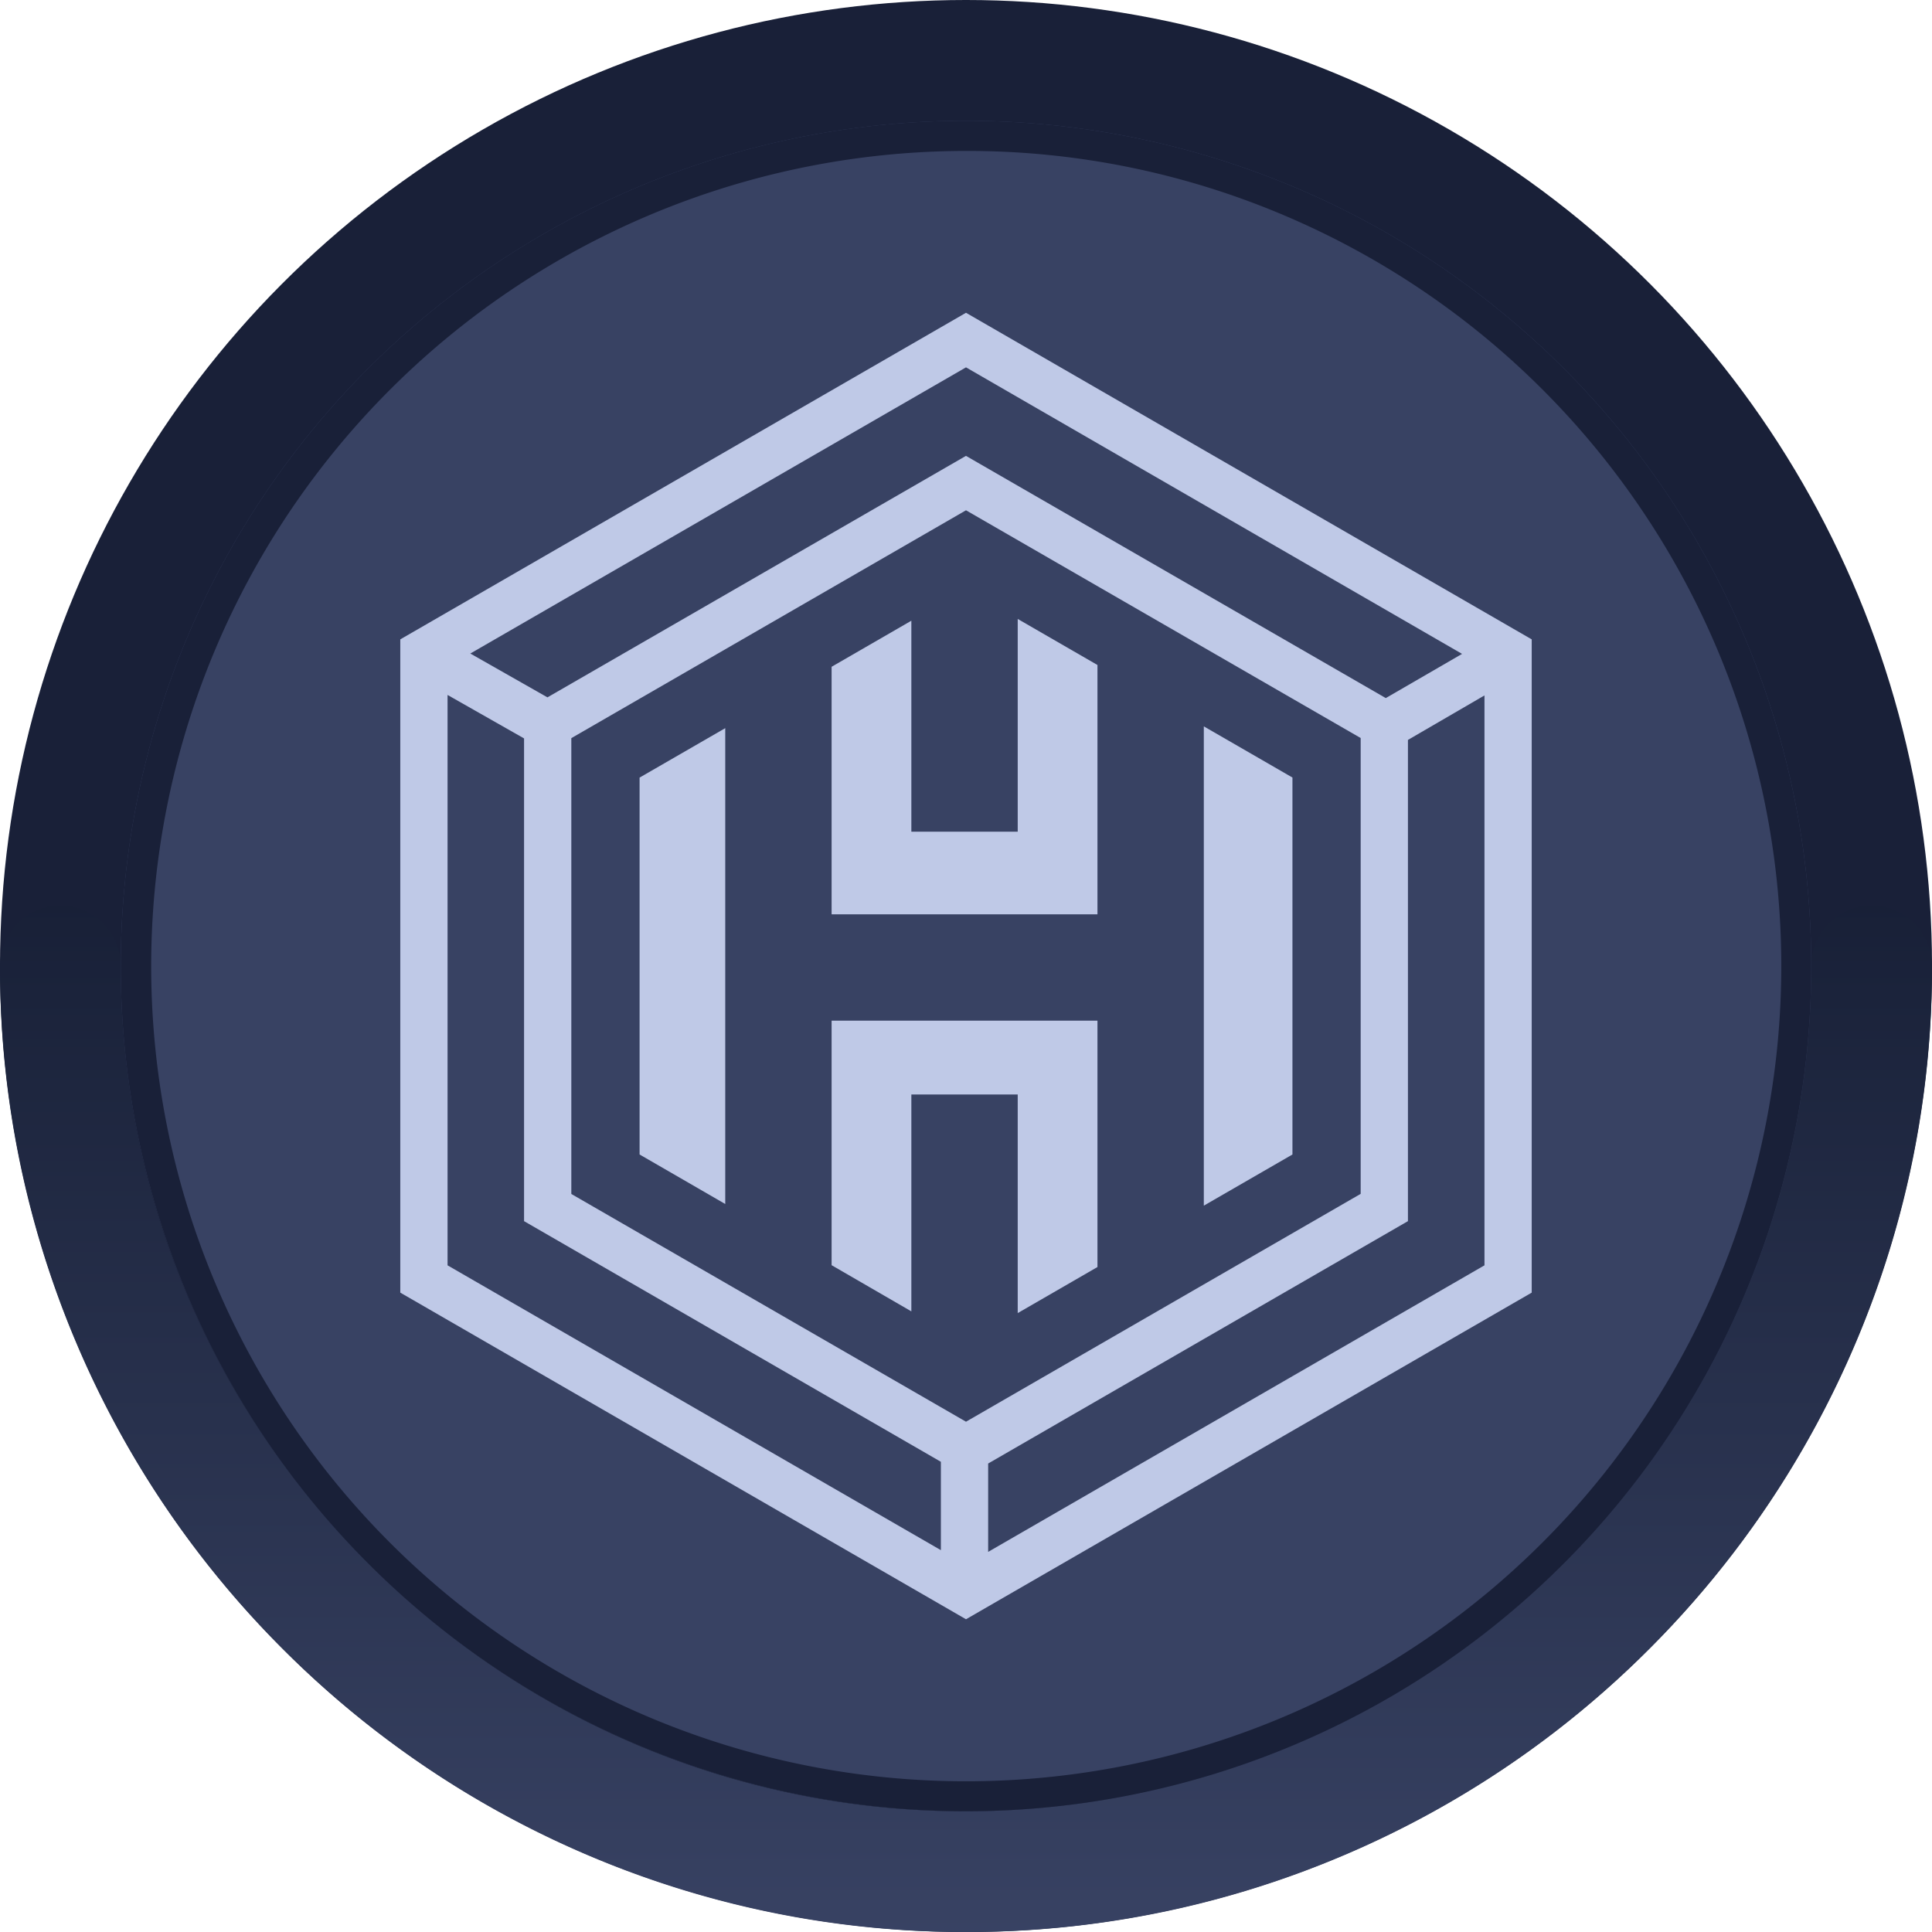<svg xmlns="http://www.w3.org/2000/svg" xmlns:xlink="http://www.w3.org/1999/xlink" width="64" height="64" viewBox="0 0 64 64">
  <defs>
    <linearGradient id="linear-gradient" x1="0.5" x2="0.5" y2="1" gradientUnits="objectBoundingBox">
      <stop offset="0" stop-color="#182037"/>
      <stop offset="1" stop-color="#384263"/>
    </linearGradient>
  </defs>
  <g id="sHDX" transform="translate(-336 -416)">
    <circle id="Ellipse_1" data-name="Ellipse 1" cx="32" cy="32" r="32" transform="translate(336 416)" fill="#192038"/>
    <path id="Union_2" data-name="Union 2" d="M19.544-40.514A31.914,31.914,0,0,1,9.373-47.372,31.9,31.9,0,0,1,2.515-57.544,31.8,31.8,0,0,1,0-70H0a2,2,0,0,1,2-2,2,2,0,0,1,2,2H4A27.811,27.811,0,0,0,12.21-50.21,27.811,27.811,0,0,0,32-42,28.032,28.032,0,0,0,60-70h0a2,2,0,0,1,2-2,2,2,0,0,1,2,2h0a31.789,31.789,0,0,1-2.515,12.455,31.9,31.9,0,0,1-6.858,10.172,31.9,31.9,0,0,1-10.172,6.858A31.8,31.8,0,0,1,32-38,31.8,31.8,0,0,1,19.544-40.514Z" transform="translate(336 518)" fill="url(#linear-gradient)"/>
    <circle id="Ellipse_6" data-name="Ellipse 6" cx="28" cy="28" r="28" transform="translate(340 420)" fill="#384263"/>
    <path id="Ellipse_6_-_Outline" data-name="Ellipse 6 - Outline" d="M28,1A27.007,27.007,0,0,0,17.491,52.879,27.007,27.007,0,0,0,38.509,3.121,26.83,26.83,0,0,0,28,1m0-1A28,28,0,1,1,0,28,28,28,0,0,1,28,0Z" transform="translate(340 420)" fill="#192038"/>
    <g id="Group_420" data-name="Group 420" transform="translate(-48.74 282.986)">
      <path id="Union_1" data-name="Union 1" d="M0,32.459V10.819L18.74,0,37.48,10.819v21.64L18.74,43.279Zm19.474,8.588,16.441-9.492V12.676l-2.535,1.474V30.091L19.474,38.12ZM1.566,31.555,17.908,40.99V38.063L4.1,30.091V14.1L1.566,12.66Zm4.1-17.464v15.1L18.74,36.735l13.074-7.548v-15.1L18.74,6.543Zm26.98-1.327L35.173,11.3,18.74,1.808,2.32,11.288,4.875,12.74l13.864-8Z" transform="translate(398 143.375)" fill="#bfc9e7"/>
      <path id="Union_1_-_Outline" data-name="Union 1 - Outline" d="M18.74,43.856-.5,32.748V10.531L18.74-.577,37.98,10.531V32.748ZM.5,32.17,18.74,42.7,36.98,32.17V11.108L18.74.577.5,11.108Zm18.474,9.742V37.831L32.879,29.8V13.862l3.535-2.055V31.843Zm1-3.5v1.772l15.441-8.915V13.545l-1.535.892V30.38Zm-1.566,3.448L1.066,31.843V11.8L4.6,13.81V29.8l13.807,7.972ZM2.066,31.266l15.342,8.858V38.352L3.6,30.38V14.391l-1.535-.872ZM18.74,37.313,5.166,29.476V13.8L18.74,5.966,32.314,13.8V29.476ZM6.166,28.9,18.74,36.158,31.314,28.9V14.38L18.74,7.121,6.166,14.38ZM32.648,13.342,18.74,5.313l-13.862,8L1.314,11.292,18.74,1.231,36.17,11.294ZM18.74,4.158l13.906,8.029,1.53-.889L18.74,2.385l-15.413,8.9,1.547.879Z" transform="translate(398 143.375)" fill="rgba(0,0,0,0)"/>
      <path id="Path_1538" data-name="Path 1538" d="M479,285.6l2.838-1.638v15.763L479,298.085Z" transform="translate(-73.073 -126.827)" fill="#bfc9e7"/>
      <path id="Path_1538_-_Outline" data-name="Path 1538 - Outline" d="M482.338,283.094v17.5l-3.838-2.215V285.309Zm-1,15.763V284.826l-1.838,1.061V297.8Z" transform="translate(-73.073 -126.827)" fill="rgba(0,0,0,0)"/>
      <path id="Path_1539" data-name="Path 1539" d="M550.165,247.01l2.642,1.526v8.259H544v-8.2l2.642-1.526v6.988h3.523Z" transform="translate(-131.712 -93.493)" fill="#bfc9e7"/>
      <path id="Path_1539_-_Outline" data-name="Path 1539 - Outline" d="M549.665,246.144l3.642,2.1v9.048H543.5V248.3l3.642-2.1v7.354h2.523Zm2.642,2.68-1.642-.948v6.679h-4.523v-6.622l-1.642.948v7.414h7.807Z" transform="translate(-131.712 -93.493)" fill="rgba(0,0,0,0)"/>
      <path id="Path_1540" data-name="Path 1540" d="M552.807,383v8.161l-2.642,1.526v-7.241h-3.523v7.184L544,391.1V383Z" transform="translate(-131.712 -216.175)" fill="#bfc9e7"/>
      <path id="Path_1540_-_Outline" data-name="Path 1540 - Outline" d="M543.5,382.5h9.807v8.95l-3.642,2.1v-7.607h-2.523v7.55l-3.642-2.1Zm8.807,1H544.5v7.316l1.642.948v-6.818h4.523v6.875l1.642-.948Z" transform="translate(-131.712 -216.175)" fill="rgba(0,0,0,0)"/>
      <path id="Path_1541" data-name="Path 1541" d="M672.936,285.075v12.487L670,299.257V283.38Z" transform="translate(-245.382 -126.304)" fill="#bfc9e7"/>
      <path id="Path_1541_-_Outline" data-name="Path 1541 - Outline" d="M669.5,282.514l3.936,2.272V297.85l-3.936,2.272Zm2.936,2.85-1.936-1.118v14.145l1.936-1.118Z" transform="translate(-245.382 -126.304)" fill="rgba(0,0,0,0)"/>
    </g>
  </g>
</svg>
